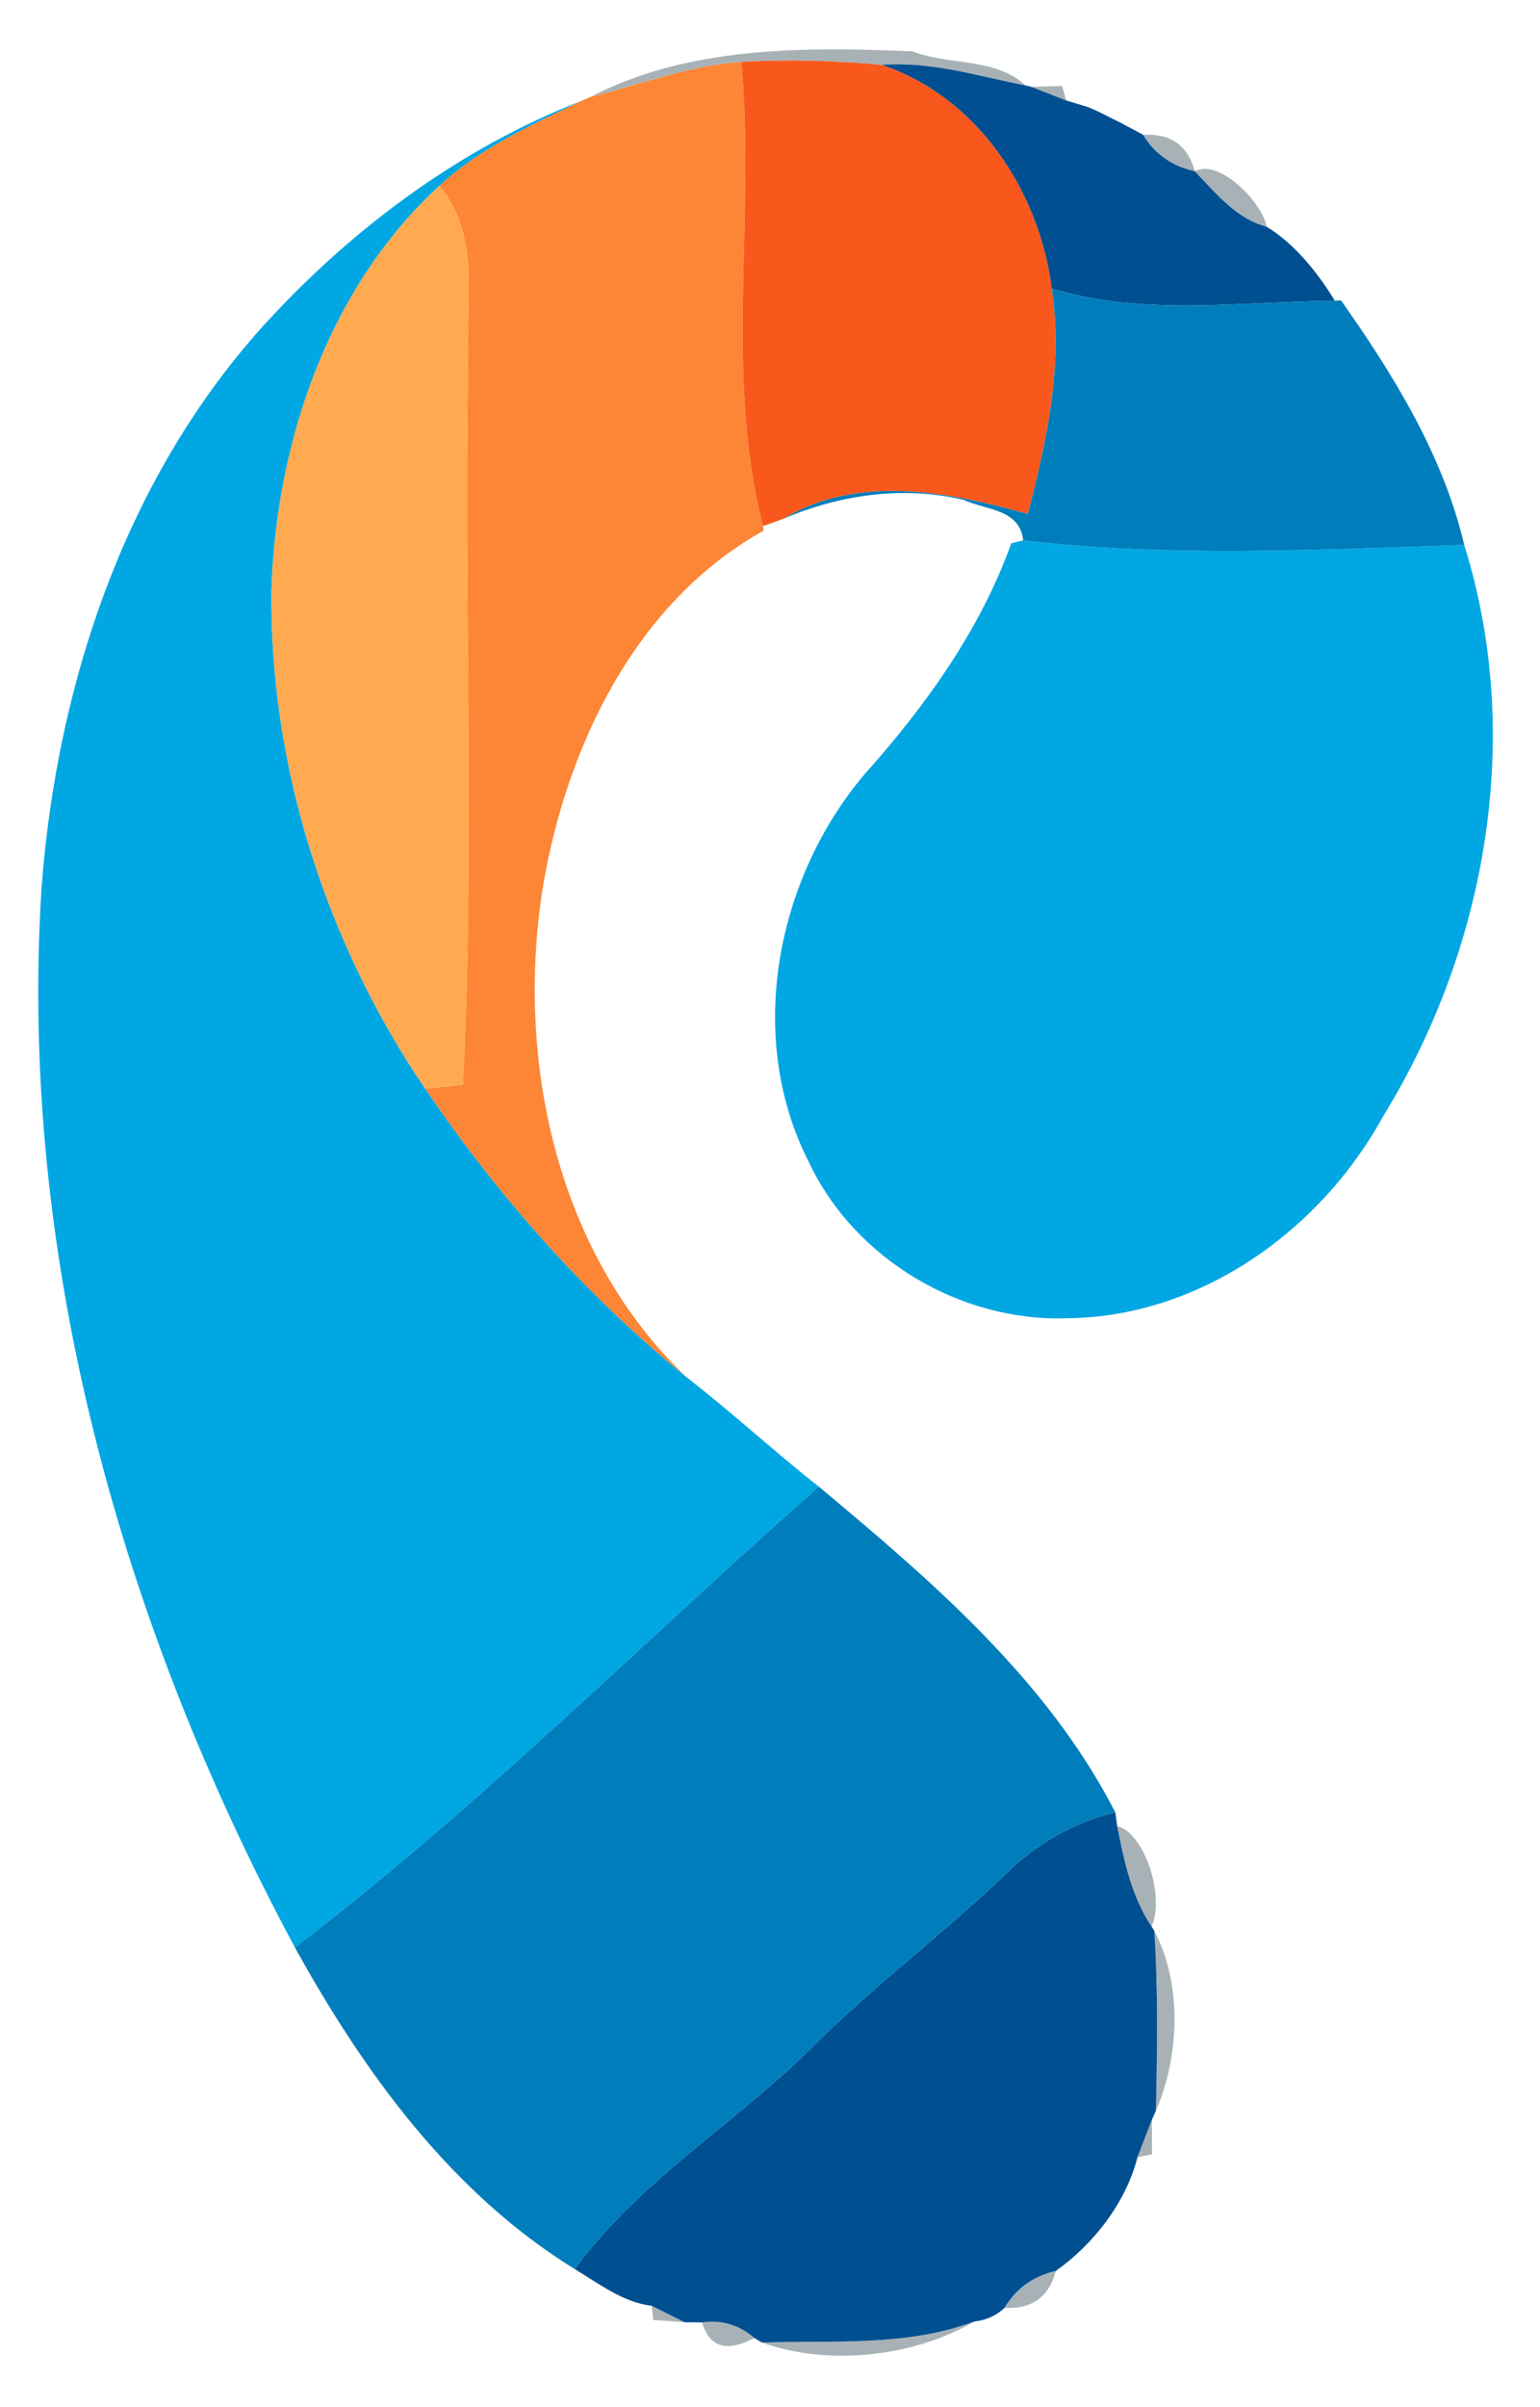 <svg width="32px" height="50px" viewBox="0 0 88 136" version="1.1" xmlns="http://www.w3.org/2000/svg">
<g id="#43586075">
<path fill="#435860" opacity="0.46" d=" M 33.74 4.79 C 39.35 1.87 45.96 1.93 52.13 2.18 C 54.23 3.00 56.90 2.53 58.60 4.13 C 55.88 3.60 53.20 2.74 50.39 2.96 C 47.73 2.71 45.04 2.63 42.36 2.79 C 39.40 2.99 36.60 4.08 33.74 4.79 Z" />
<path fill="#435860" opacity="0.46" d=" M 58.93 4.21 C 59.37 4.20 60.25 4.17 60.69 4.16 L 60.93 4.99 C 60.43 4.80 59.43 4.40 58.93 4.21 Z" />
<path fill="#435860" opacity="0.46" d=" M 62.18 5.37 C 62.34 5.44 62.67 5.58 62.83 5.66 C 62.67 5.58 62.34 5.44 62.18 5.37 Z" />
<path fill="#435860" opacity="0.46" d=" M 64.13 6.31 C 64.28 6.40 64.60 6.56 64.75 6.64 C 64.60 6.56 64.28 6.40 64.13 6.31 Z" />
<path fill="#435860" opacity="0.46" d=" M 65.32 6.95 C 66.90 6.86 67.88 7.56 68.27 9.03 C 66.96 8.74 65.98 8.04 65.32 6.95 Z" />
<path fill="#435860" opacity="0.46" d=" M 68.27 9.03 C 69.70 8.28 72.15 10.85 72.38 12.20 C 70.63 11.75 69.46 10.26 68.27 9.03 Z" />
<path fill="#435860" opacity="0.46" d=" M 63.84 103.56 C 65.45 103.97 66.58 107.68 65.80 109.29 C 64.67 107.61 64.22 105.52 63.84 103.56 Z" />
<path fill="#435860" opacity="0.46" d=" M 65.96 109.54 C 67.56 112.57 67.41 116.70 66.05 119.82 C 66.13 116.39 66.18 112.97 65.96 109.54 Z" />
<path fill="#435860" opacity="0.46" d=" M 65.00 122.47 C 65.21 121.94 65.61 120.86 65.82 120.33 C 65.82 120.82 65.83 121.81 65.83 122.31 L 65.00 122.47 Z" />
<path fill="#435860" opacity="0.46" d=" M 57.40 131.08 C 58.06 129.97 59.03 129.27 60.33 128.97 C 59.95 130.45 58.97 131.16 57.40 131.08 Z" />
<path fill="#435860" opacity="0.46" d=" M 37.24 130.96 C 37.71 131.19 38.65 131.67 39.12 131.90 C 38.67 131.87 37.78 131.80 37.33 131.77 L 37.24 130.96 Z" />
<path fill="#435860" opacity="0.46" d=" M 40.12 131.91 C 41.24 131.75 42.23 132.05 43.11 132.80 C 41.53 133.63 40.53 133.33 40.12 131.91 Z" />
<path fill="#435860" opacity="0.46" d=" M 43.54 133.06 C 47.62 132.92 51.76 133.31 55.67 131.86 C 52.28 133.85 47.38 134.44 43.54 133.06 Z" />
</g>
<g id="#fc8636ff">
<path fill="#fc8636" opacity="1.00" d=" M 33.74 4.79 C 36.60 4.08 39.40 2.99 42.36 2.79 C 43.18 11.61 41.38 20.64 43.60 29.30 L 43.64 29.56 C 36.28 33.65 32.34 41.97 31.01 49.99 C 29.46 59.85 31.81 70.86 39.23 77.92 C 33.45 73.23 28.46 67.59 24.29 61.43 C 24.83 61.38 25.91 61.27 26.45 61.22 C 27.14 47.52 26.50 33.75 26.75 20.03 C 26.58 16.61 27.51 12.72 25.11 9.86 C 27.42 7.70 30.35 6.40 33.16 5.04 L 33.74 4.79 Z" />
</g>
<g id="#f9581cff">
<path fill="#f9581c" opacity="1.00" d=" M 42.36 2.79 C 45.04 2.63 47.73 2.71 50.39 2.96 C 55.86 4.80 59.39 10.16 60.10 15.73 C 60.77 20.07 59.82 24.42 58.73 28.61 C 54.36 27.39 49.08 26.28 44.77 28.88 C 44.48 28.99 43.89 29.20 43.60 29.30 C 41.38 20.64 43.18 11.61 42.36 2.79 Z" />
</g>
<g id="#004f90ff">
<path fill="#004f90" opacity="1.00" d=" M 50.39 2.96 C 53.20 2.74 55.88 3.60 58.60 4.13 L 58.93 4.21 C 59.43 4.40 60.43 4.80 60.93 4.99 L 62.18 5.37 C 62.34 5.44 62.67 5.58 62.83 5.66 L 64.13 6.31 C 64.28 6.40 64.60 6.56 64.75 6.64 L 65.32 6.95 C 65.98 8.04 66.96 8.74 68.27 9.03 L 68.27 9.03 C 69.46 10.26 70.63 11.75 72.38 12.20 C 73.98 13.18 75.29 14.81 76.27 16.42 C 70.90 16.48 65.32 17.33 60.10 15.73 C 59.39 10.16 55.86 4.80 50.39 2.96 Z" />
<path fill="#004f90" opacity="1.00" d=" M 57.50 106.27 C 59.23 104.57 61.36 103.34 63.73 102.77 L 63.84 103.56 C 64.22 105.52 64.67 107.61 65.80 109.29 L 65.96 109.54 C 66.18 112.97 66.13 116.39 66.05 119.82 L 65.82 120.33 C 65.61 120.86 65.21 121.94 65.00 122.47 C 64.34 125.07 62.48 127.45 60.33 128.97 C 59.03 129.27 58.06 129.97 57.40 131.08 C 56.93 131.52 56.36 131.78 55.67 131.86 C 51.76 133.31 47.62 132.92 43.54 133.06 L 43.11 132.80 C 42.23 132.05 41.24 131.75 40.12 131.91 L 39.12 131.90 C 38.65 131.67 37.71 131.19 37.24 130.96 C 35.60 130.77 34.22 129.69 32.84 128.86 C 36.66 123.65 42.35 120.35 46.82 115.78 C 50.23 112.45 54.05 109.57 57.50 106.27 Z" />
</g>
<g id="#00a7e3ff">
<path fill="#00a7e3" opacity="1.00" d=" M 15.43 17.44 C 20.36 12.13 26.40 7.68 33.16 5.04 C 30.35 6.40 27.42 7.70 25.11 9.86 C 18.75 15.71 15.77 24.53 15.51 33.02 C 15.42 43.10 18.65 53.11 24.29 61.43 C 28.46 67.59 33.45 73.23 39.23 77.92 C 41.82 79.92 44.22 82.15 46.79 84.17 C 36.82 92.95 27.43 102.42 16.85 110.49 C 6.95 92.06 1.05 71.04 2.37 50.02 C 3.25 38.20 7.26 26.24 15.43 17.44 Z" />
<path fill="#00a7e3" opacity="1.00" d=" M 58.47 30.12 C 66.80 31.10 75.29 30.65 83.67 30.38 C 87.08 41.24 84.97 53.37 79.05 62.99 C 75.48 69.52 68.60 74.47 61.00 74.55 C 54.91 74.77 48.84 71.18 46.23 65.65 C 42.58 58.53 44.33 49.48 49.39 43.49 C 52.88 39.59 56.01 35.24 57.79 30.28 L 58.47 30.12 Z" />
</g>
<g id="#ffaa51ff">
<path fill="#ffaa51" opacity="1.00" d=" M 15.51 33.02 C 15.77 24.53 18.75 15.71 25.11 9.86 C 27.51 12.72 26.58 16.61 26.75 20.03 C 26.50 33.75 27.14 47.52 26.45 61.22 C 25.91 61.27 24.83 61.38 24.29 61.43 C 18.65 53.11 15.42 43.10 15.51 33.02 Z" />
</g>
<g id="#007ebbff">
<path fill="#007ebb" opacity="1.00" d=" M 60.10 15.73 C 65.32 17.33 70.90 16.48 76.27 16.42 L 76.63 16.41 C 79.64 20.68 82.47 25.26 83.67 30.38 C 75.29 30.65 66.80 31.10 58.47 30.12 C 58.27 28.31 56.33 28.39 55.09 27.81 C 51.63 26.98 48.01 27.50 44.77 28.88 C 49.08 26.28 54.36 27.39 58.73 28.61 C 59.82 24.42 60.77 20.07 60.10 15.73 Z" />
<path fill="#007ebb" opacity="1.00" d=" M 46.79 84.17 C 53.22 89.54 59.84 95.19 63.73 102.77 C 61.36 103.34 59.23 104.57 57.50 106.27 C 54.05 109.57 50.23 112.45 46.82 115.78 C 42.35 120.35 36.66 123.65 32.84 128.86 C 25.79 124.52 20.79 117.62 16.85 110.49 C 27.43 102.42 36.82 92.95 46.79 84.17 Z" />
</g>
</svg>